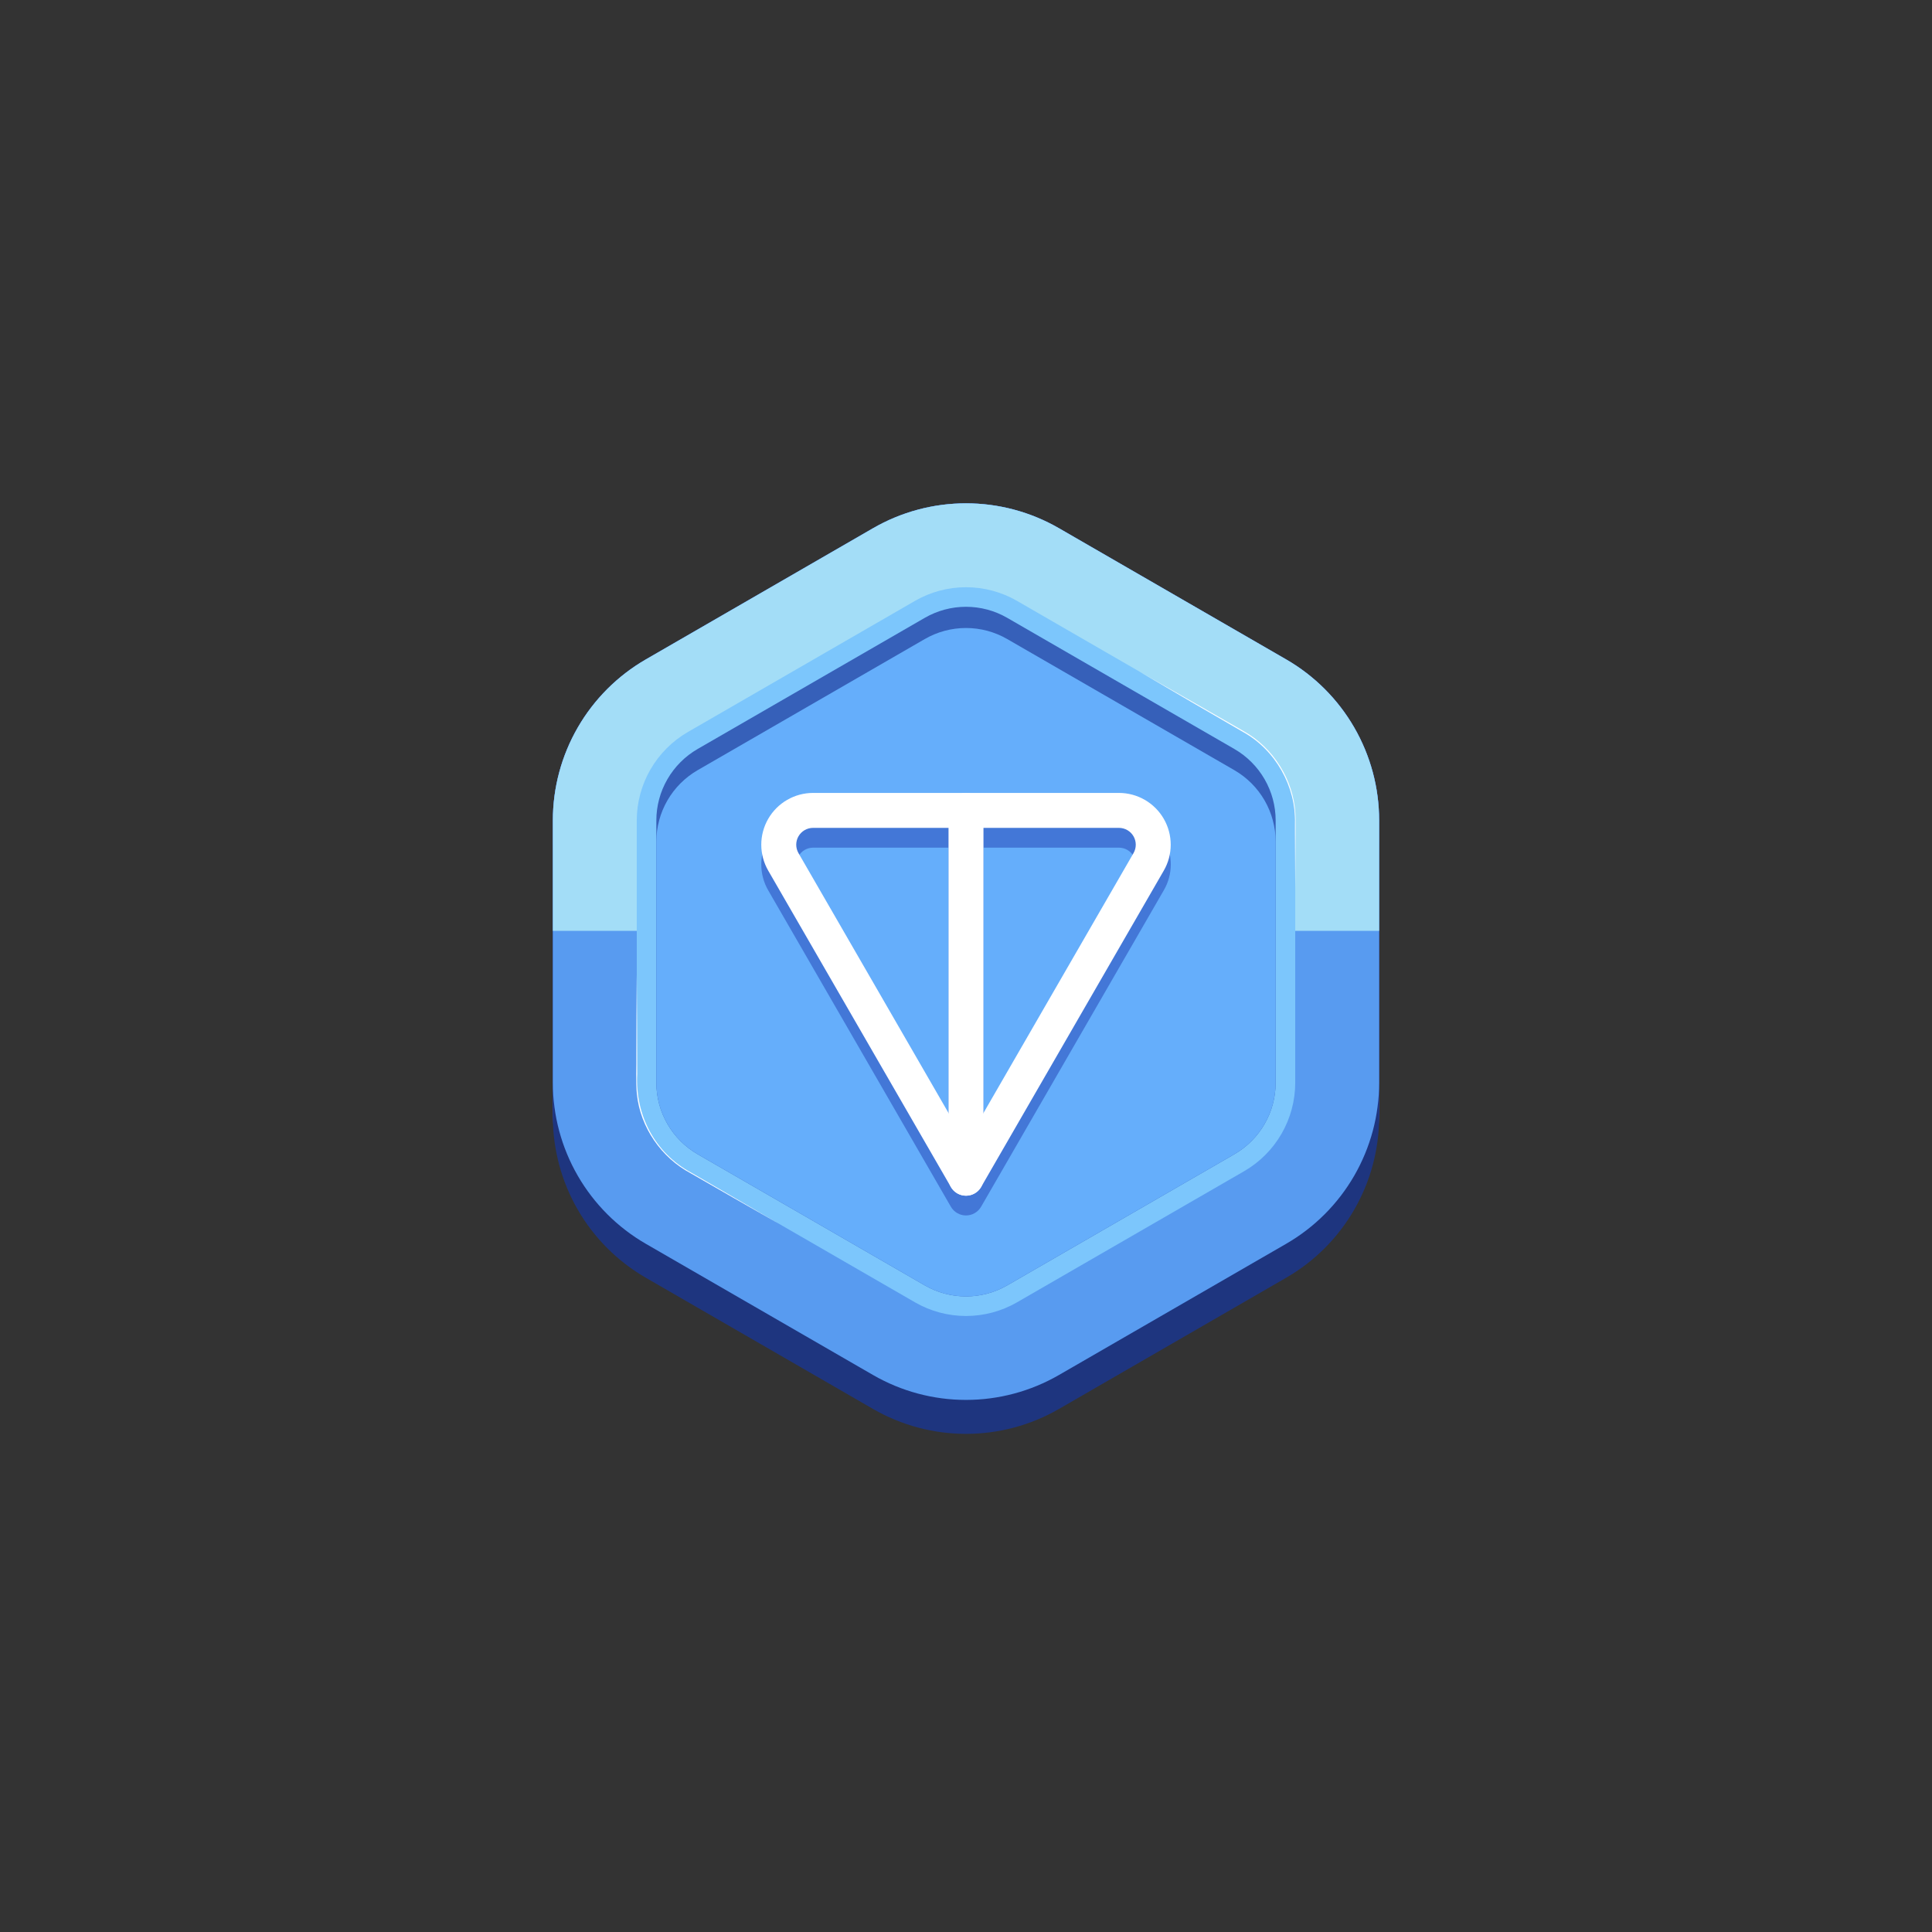 <svg xmlns="http://www.w3.org/2000/svg" width="400" height="400" fill="none" viewBox="0 0 400 400"><rect x="0" y="0" width="400" height="400" fill="#333333" stroke="none"/><path fill="#335AE0" d="M266.287 136.525L219.25 109.365C213.397 105.986 206.758 104.207 200 104.207C193.242 104.207 186.603 105.986 180.75 109.365L133.712 136.525C127.861 139.904 123.001 144.763 119.622 150.614C116.243 156.465 114.464 163.103 114.462 169.86V229.97C114.464 236.727 116.243 243.365 119.622 249.216C123.001 255.068 127.861 259.927 133.712 263.305L180.75 290.468C186.603 293.847 193.242 295.626 200 295.626C206.758 295.626 213.397 293.847 219.25 290.468L266.29 263.305C272.142 259.927 277.001 255.068 280.38 249.216C283.759 243.365 285.539 236.727 285.54 229.97V169.86C285.539 163.103 283.759 156.465 280.379 150.614C277 144.762 272.14 139.903 266.287 136.525V136.525Z"/><path fill="#1E357F" d="M285.535 176.89V231.21C285.534 237.967 283.754 244.605 280.375 250.456C276.996 256.308 272.137 261.167 266.285 264.545L219.25 291.708C213.397 295.087 206.758 296.866 200 296.866C193.242 296.866 186.603 295.087 180.75 291.708L133.712 264.545C127.861 261.167 123.001 256.308 119.622 250.456C116.243 244.605 114.464 237.967 114.462 231.21V176.89C114.464 170.133 116.243 163.495 119.622 157.644C123.001 151.793 127.861 146.934 133.712 143.555L180.75 116.395C186.603 113.016 193.242 111.237 200 111.237C206.758 111.237 213.397 113.016 219.25 116.395L266.29 143.555C272.141 146.934 276.999 151.794 280.377 157.645C283.755 163.496 285.534 170.134 285.535 176.89Z"/><path fill="#589BF0" d="M285.535 169.86V224.18C285.534 230.937 283.754 237.575 280.375 243.426C276.996 249.277 272.137 254.137 266.285 257.515L219.25 284.678C213.397 288.057 206.758 289.836 200 289.836C193.242 289.836 186.603 288.057 180.75 284.678L133.712 257.515C127.861 254.137 123.001 249.277 119.622 243.426C116.243 237.575 114.464 230.937 114.462 224.18V169.86C114.464 163.103 116.243 156.465 119.622 150.614C123.001 144.763 127.861 139.904 133.712 136.525L180.75 109.365C186.603 105.986 193.242 104.207 200 104.207C206.758 104.207 213.397 105.986 219.25 109.365L266.287 136.525C272.139 139.904 276.998 144.763 280.376 150.614C283.755 156.466 285.534 163.103 285.535 169.86V169.86Z"/><path fill="#A3DDF7" d="M285.535 169.86V192.728H114.465V169.86C114.466 163.103 116.246 156.465 119.625 150.614C123.004 144.763 127.863 139.904 133.715 136.525L180.75 109.365C186.603 105.986 193.242 104.207 200 104.207C206.758 104.207 213.397 105.986 219.25 109.365L266.287 136.525C272.139 139.904 276.998 144.763 280.376 150.614C283.755 156.466 285.534 163.103 285.535 169.86V169.86Z"/><path fill="#7CC6FC" d="M200 272.462C196.292 272.461 192.649 271.485 189.437 269.632L142.397 242.472C139.19 240.614 136.527 237.947 134.673 234.737C132.82 231.527 131.841 227.887 131.835 224.18V169.862C131.841 166.155 132.819 162.515 134.673 159.304C136.526 156.094 139.19 153.426 142.397 151.567L189.437 124.407C192.649 122.554 196.292 121.578 200 121.578C203.708 121.578 207.351 122.554 210.562 124.407L257.602 151.567C260.81 153.426 263.474 156.094 265.327 159.304C267.181 162.515 268.159 166.155 268.165 169.862V224.18C268.159 227.887 267.18 231.527 265.326 234.738C263.473 237.948 260.81 240.616 257.602 242.475L210.562 269.632C207.351 271.485 203.708 272.461 200 272.462V272.462Z"/><g style="mix-blend-mode:screen"><g style="mix-blend-mode:screen"><path fill="#fff" d="M235.835 139C242.45 142.75 250.885 147.565 257.457 151.355C263.652 154.79 267.847 161.508 268.207 168.583C268.285 169.713 268.207 171.277 268.235 172.417C268.235 174.9 268.185 181.36 268.17 183.917C268.155 181.32 268.115 174.917 268.107 172.417V170.503C268.332 162.828 264.077 155.278 257.357 151.548C250.785 147.75 242.37 142.855 235.835 139Z"/></g></g><g style="mix-blend-mode:screen"><g style="mix-blend-mode:screen"><path fill="#fff" d="M160.87 253.14C155.697 250.198 148.152 245.89 143.022 242.928C136.917 239.7 132.56 233.4 131.857 226.5C131.607 224.102 131.795 220.702 131.747 218.27C131.747 214.18 131.792 205.912 131.835 201.82C131.897 207.77 131.915 216.46 131.932 222.382C131.487 230.85 135.577 238.717 143.105 242.777C148.215 245.742 155.757 250.125 160.87 253.13V253.14Z"/></g></g><path fill="#3660B9" d="M264.112 169.86V224.18C264.108 227.176 263.316 230.118 261.818 232.713C260.32 235.307 258.167 237.463 255.575 238.965L208.535 266.123C205.94 267.621 202.996 268.41 200 268.41C197.004 268.41 194.06 267.621 191.465 266.123L144.425 238.963C141.833 237.461 139.68 235.306 138.181 232.712C136.683 230.118 135.892 227.176 135.888 224.18V169.86C135.892 166.864 136.683 163.922 138.181 161.328C139.68 158.734 141.833 156.579 144.425 155.078L191.465 127.918C194.06 126.419 197.004 125.63 200 125.63C202.996 125.63 205.94 126.419 208.535 127.918L255.575 155.078C258.167 156.579 260.32 158.734 261.819 161.328C263.317 163.922 264.108 166.864 264.112 169.86V169.86Z"/><path fill="#65AEFB" d="M264.112 174.25V224.18C264.108 227.176 263.316 230.118 261.818 232.713C260.32 235.307 258.167 237.463 255.575 238.965L208.535 266.123C205.94 267.621 202.996 268.41 200 268.41C197.004 268.41 194.06 267.621 191.465 266.123L144.425 238.963C141.833 237.461 139.68 235.306 138.181 232.712C136.683 230.118 135.892 227.176 135.888 224.18V174.25C135.892 171.254 136.683 168.312 138.181 165.717C139.679 163.122 141.832 160.967 144.425 159.465L191.465 132.308C194.06 130.809 197.004 130.02 200 130.02C202.996 130.02 205.94 130.809 208.535 132.308L255.575 159.465C258.168 160.967 260.321 163.122 261.819 165.717C263.317 168.312 264.108 171.254 264.112 174.25V174.25Z"/><path fill="#4377D7" d="M240.95 173.613C240.017 171.975 238.665 170.615 237.033 169.673C235.401 168.73 233.547 168.239 231.663 168.25H168.337C166.455 168.25 164.606 168.746 162.976 169.687C161.346 170.629 159.993 171.982 159.052 173.612C158.11 175.242 157.615 177.091 157.615 178.973C157.614 180.856 158.109 182.705 159.05 184.335L196.865 249.835L196.902 249.888C196.96 249.985 197.027 250.085 197.092 250.178C197.117 250.205 197.14 250.238 197.163 250.268C197.25 250.379 197.343 250.486 197.443 250.588L197.465 250.605C197.559 250.698 197.659 250.785 197.762 250.868L197.857 250.938C197.947 251.005 198.04 251.065 198.135 251.125L198.22 251.173C198.345 251.246 198.476 251.312 198.61 251.368V251.368C198.741 251.421 198.874 251.467 199.01 251.505L199.115 251.533C199.225 251.558 199.335 251.583 199.445 251.598L199.56 251.615C199.85 251.655 200.145 251.655 200.435 251.615L200.55 251.598C200.66 251.583 200.77 251.558 200.88 251.533L200.985 251.505C201.121 251.467 201.254 251.421 201.385 251.368V251.368C201.519 251.311 201.649 251.246 201.775 251.173C201.805 251.158 201.83 251.138 201.86 251.125C201.955 251.065 202.047 251.005 202.135 250.938C202.17 250.915 202.2 250.893 202.232 250.868C202.336 250.785 202.436 250.698 202.53 250.605C202.538 250.601 202.545 250.595 202.55 250.588C202.65 250.487 202.744 250.381 202.833 250.27C202.854 250.238 202.877 250.207 202.902 250.178C202.967 250.083 203.035 249.985 203.092 249.888L203.13 249.835L240.945 184.335C241.897 182.709 242.4 180.859 242.4 178.974C242.401 177.09 241.901 175.239 240.95 173.613V173.613ZM196.383 234.52L165.318 180.718C165.015 180.188 164.856 179.588 164.858 178.978C164.86 178.368 165.022 177.769 165.327 177.24C165.633 176.712 166.072 176.274 166.6 175.968C167.128 175.663 167.727 175.501 168.337 175.5H196.383V234.52ZM234.682 180.718L203.617 234.52V175.5H231.663C232.274 175.5 232.876 175.661 233.406 175.967C233.936 176.274 234.376 176.714 234.682 177.244C234.988 177.774 235.149 178.375 235.149 178.987C235.149 179.599 234.988 180.2 234.682 180.73V180.718Z"/><path fill="#fff" d="M200 247.555C199.365 247.555 198.741 247.389 198.191 247.072C197.641 246.755 197.184 246.299 196.865 245.75L159.05 180.25C158.109 178.62 157.614 176.771 157.614 174.889C157.614 173.007 158.11 171.158 159.051 169.528C159.993 167.898 161.346 166.544 162.976 165.604C164.606 164.663 166.455 164.167 168.338 164.167H231.663C233.545 164.167 235.394 164.663 237.024 165.604C238.654 166.544 240.007 167.898 240.949 169.528C241.89 171.158 242.386 173.007 242.386 174.889C242.386 176.771 241.891 178.62 240.95 180.25L203.135 245.75C202.816 246.299 202.359 246.755 201.809 247.072C201.259 247.389 200.635 247.555 200 247.555V247.555ZM168.338 171.402C167.726 171.402 167.124 171.563 166.594 171.869C166.064 172.174 165.624 172.614 165.318 173.144C165.012 173.674 164.851 174.275 164.851 174.887C164.851 175.499 165.012 176.1 165.318 176.63L200 236.7L234.682 176.63C234.988 176.1 235.149 175.499 235.149 174.887C235.149 174.275 234.988 173.674 234.682 173.144C234.376 172.614 233.936 172.174 233.406 171.869C232.876 171.563 232.274 171.402 231.663 171.402H168.338Z"/><path fill="#fff" d="M200 247.555C199.525 247.555 199.054 247.461 198.616 247.28C198.177 247.098 197.778 246.831 197.442 246.496C197.106 246.16 196.84 245.761 196.658 245.322C196.476 244.883 196.382 244.413 196.382 243.938V167.783C196.382 166.823 196.764 165.903 197.442 165.225C198.12 164.546 199.041 164.165 200 164.165C200.959 164.165 201.879 164.546 202.558 165.225C203.236 165.903 203.617 166.823 203.617 167.783V243.938C203.617 244.413 203.524 244.883 203.342 245.322C203.16 245.761 202.894 246.16 202.558 246.496C202.222 246.831 201.823 247.098 201.384 247.28C200.945 247.461 200.475 247.555 200 247.555V247.555Z"/></svg>